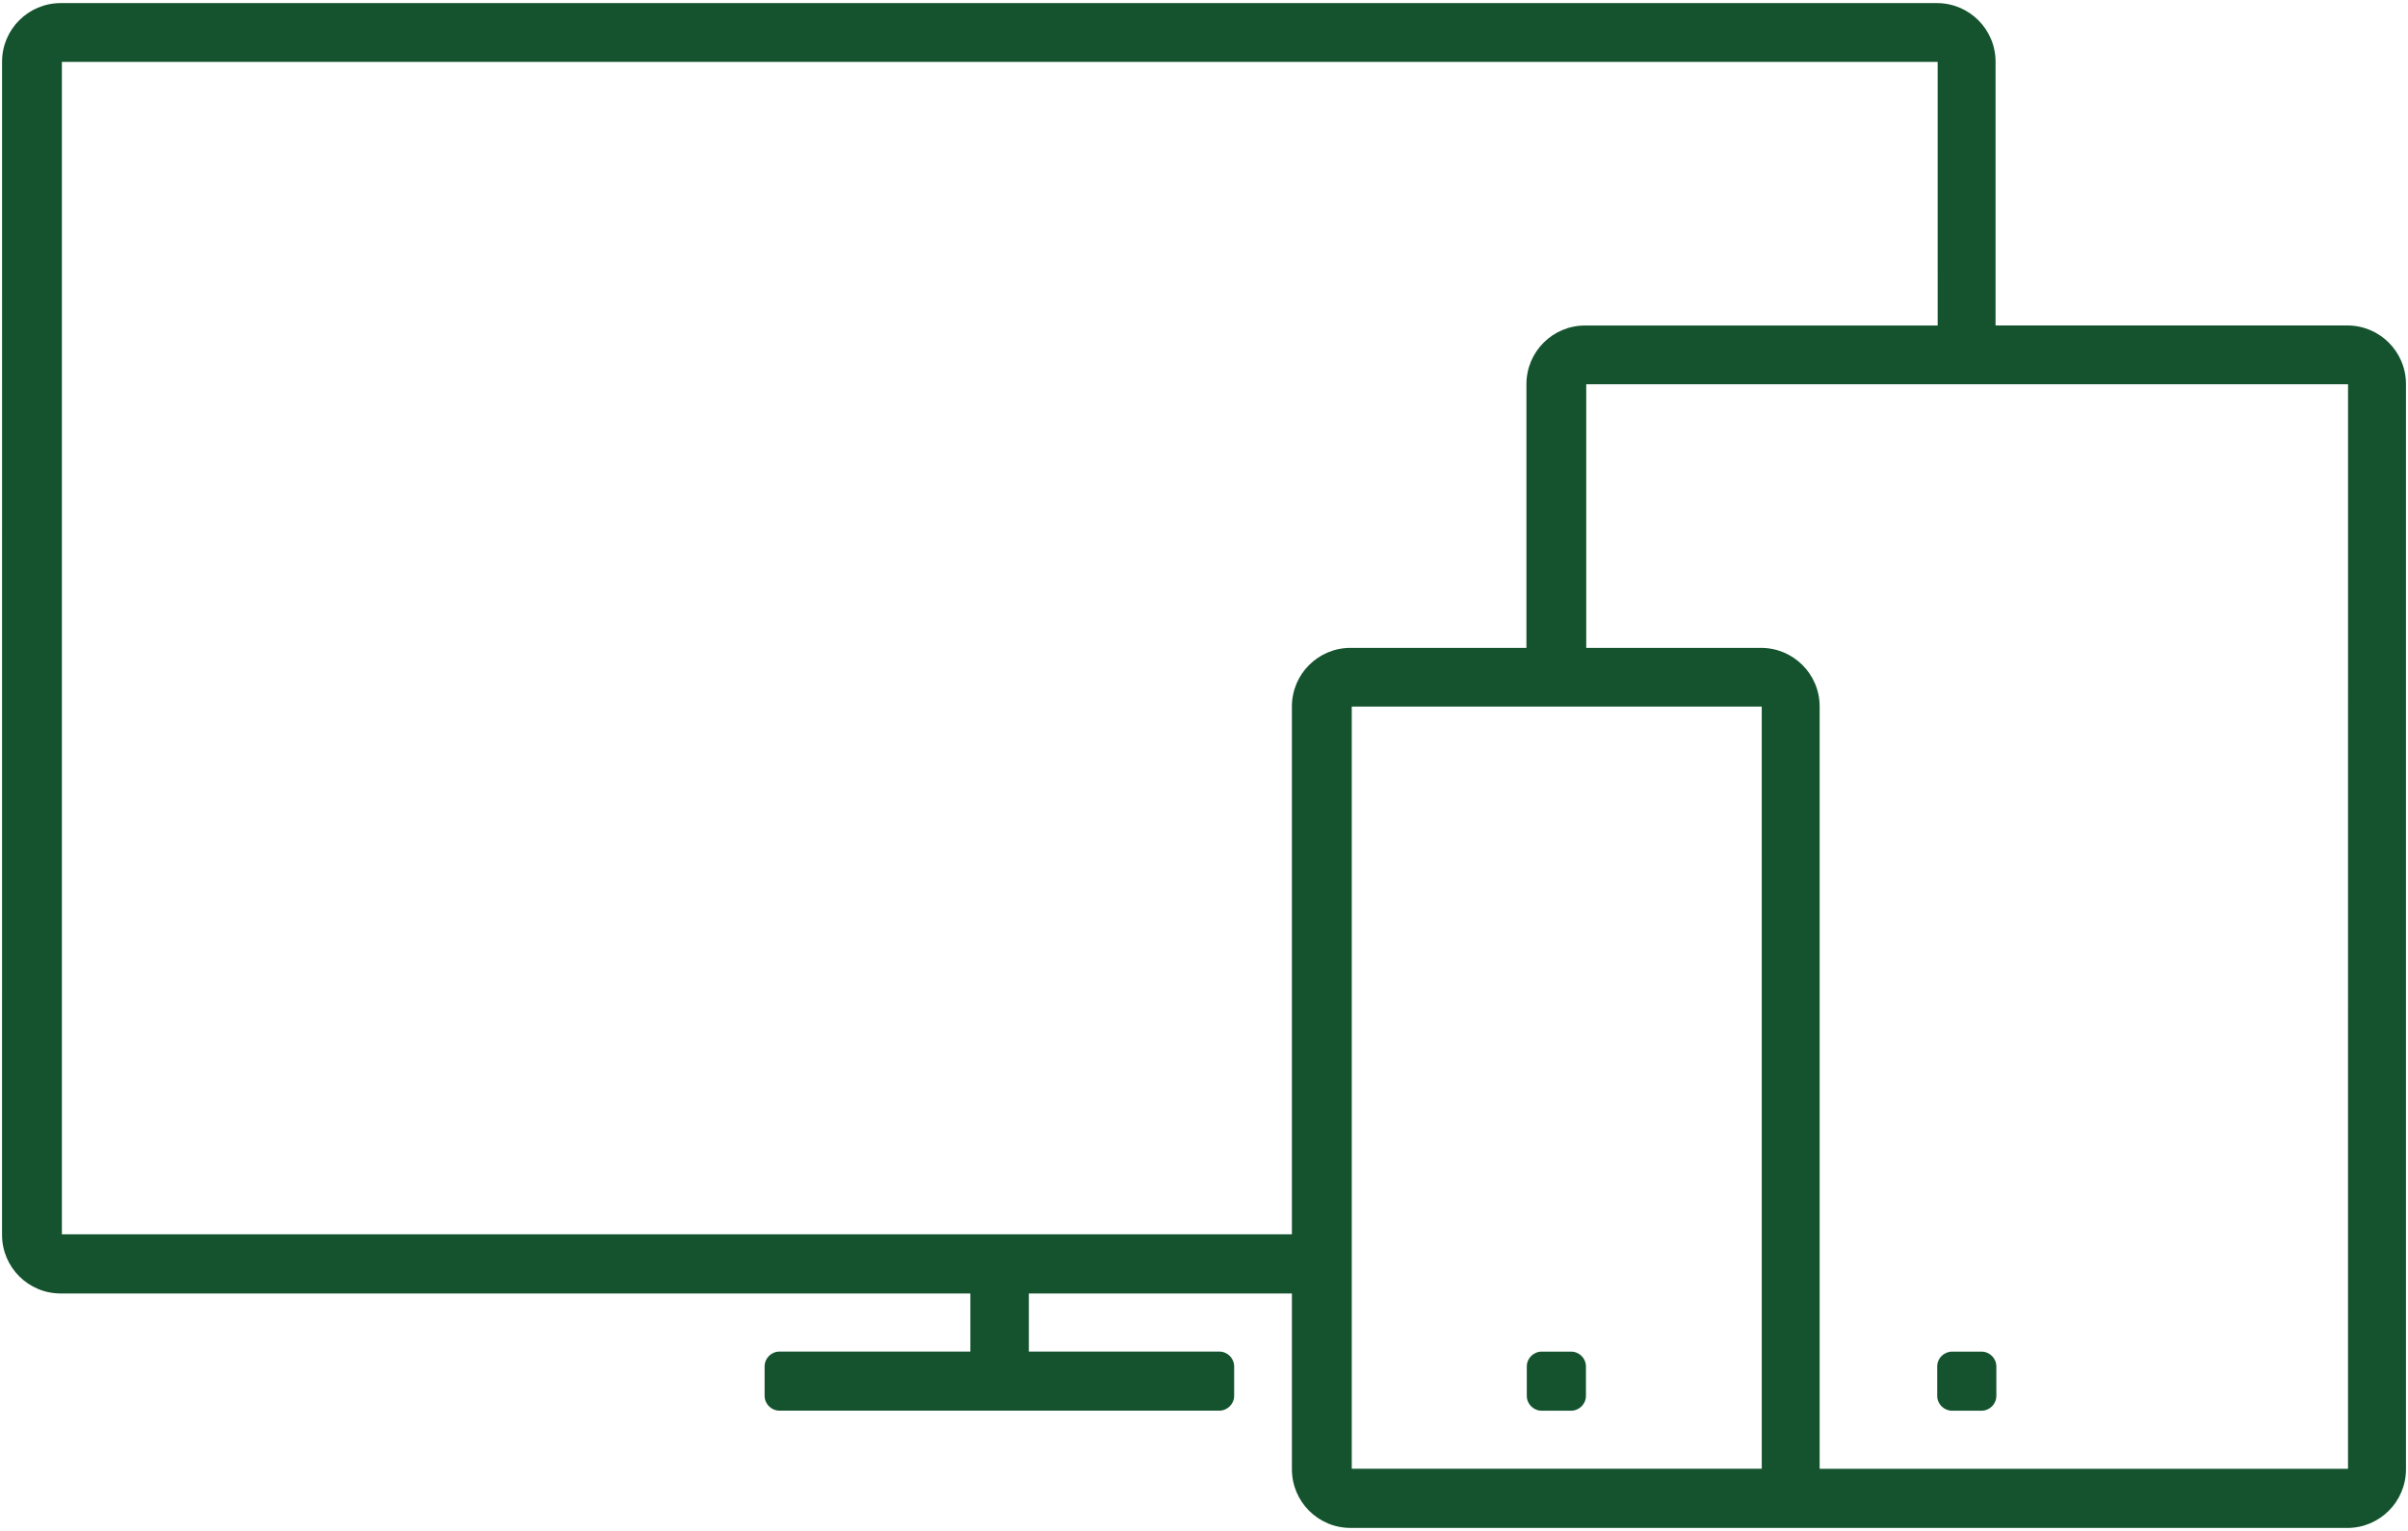 <svg width="500" height="318" viewBox="0 0 500 318" fill="none" xmlns="http://www.w3.org/2000/svg">
<path d="M487.4 317.36H280.43C273.703 317.36 268.254 311.907 268.254 305.184V268.661H213.629V280.731H253.168C254.879 280.731 256.262 282.114 256.262 283.825V289.911C256.262 291.614 254.879 293.004 253.168 293.004H161.859C160.148 293.004 158.765 291.622 158.765 289.911V283.825C158.765 282.122 160.148 280.731 161.859 280.731H201.48V268.661L12.6 268.665C5.873 268.665 0.424 263.212 0.424 256.489L0.428 12.819C0.428 6.1 5.877 0.643 12.604 0.643H402.184C408.91 0.643 414.36 6.096 414.36 12.819V67.6H487.403C494.129 67.6 499.579 73.049 499.579 79.776V305.186C499.575 311.913 494.122 317.366 487.399 317.366L487.4 317.36ZM280.68 305.063H365.813L365.809 146.763H280.68L280.68 305.063ZM402.33 12.853H12.85V256.373H268.25V146.743C268.25 140.024 273.699 134.567 280.426 134.567H316.949V79.786C316.949 73.059 322.398 67.61 329.125 67.61H402.34L402.336 12.86L402.33 12.853ZM487.549 79.814H329.369V134.568H365.658C372.385 134.568 377.834 140.021 377.834 146.744V305.074H487.544L487.549 79.814ZM405.338 280.744H411.432C413.143 280.744 414.526 282.127 414.526 283.838V289.924C414.526 291.627 413.143 293.017 411.432 293.017L405.338 293.014C403.627 293.014 402.244 291.631 402.244 289.92V283.834C402.244 282.123 403.627 280.744 405.338 280.744V280.744ZM326.213 293.014H320.119C318.408 293.014 317.025 291.631 317.025 289.92V283.834C317.025 282.131 318.408 280.741 320.119 280.741H326.213C327.924 280.741 329.307 282.123 329.307 283.834V289.92C329.307 291.627 327.924 293.014 326.213 293.014Z" fill="#14532d"/>
</svg>
